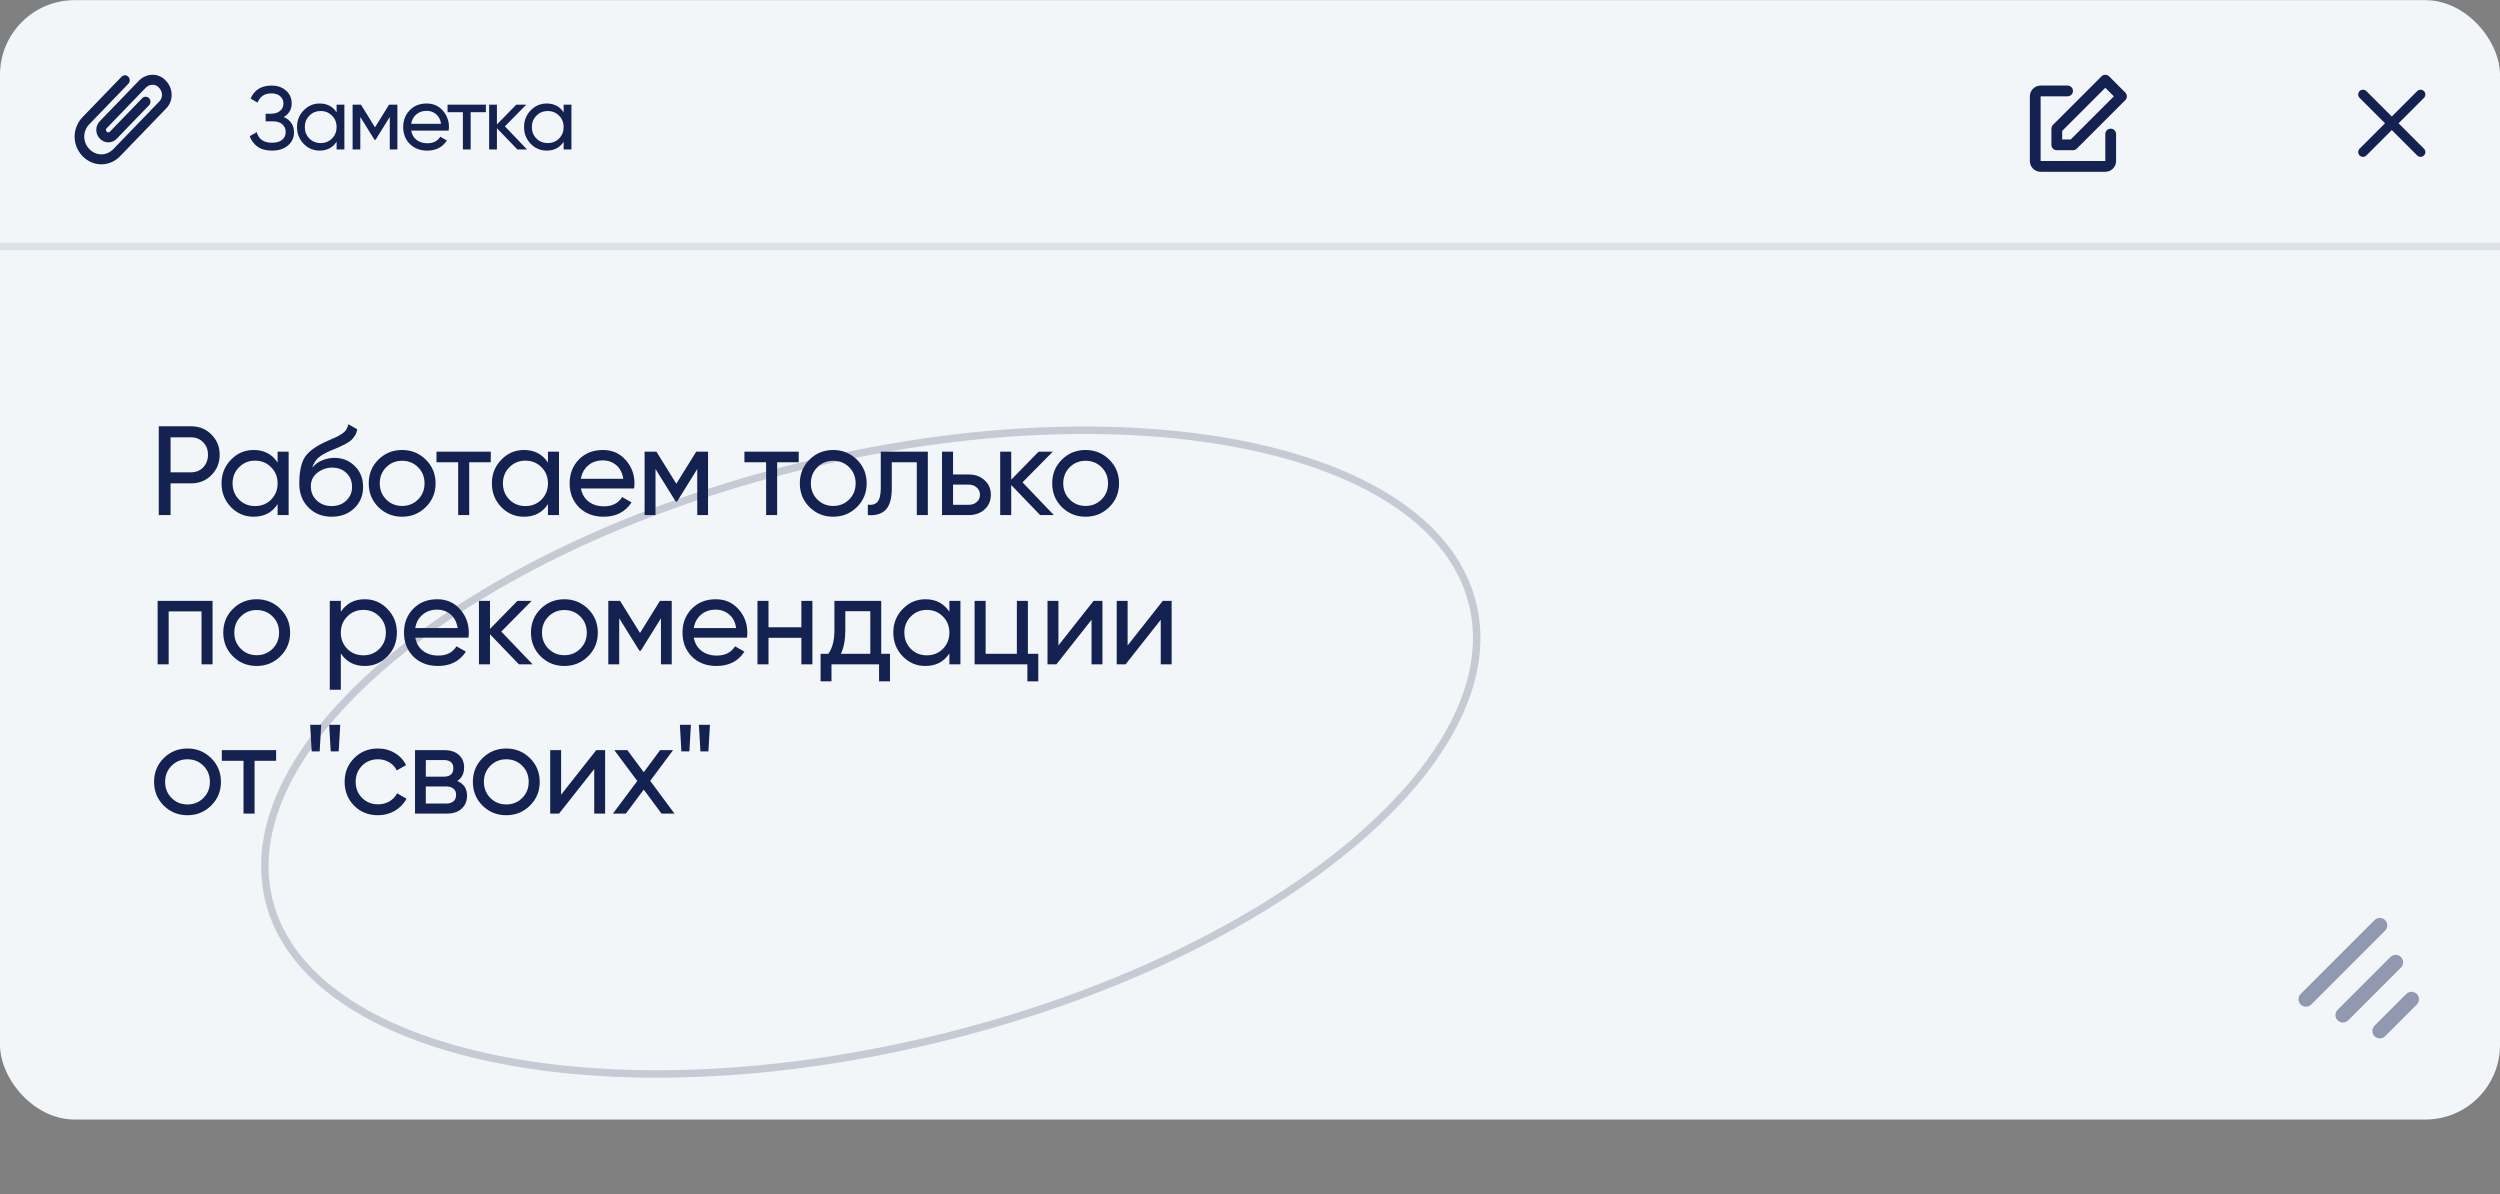 <svg width="335" height="160" viewBox="0 0 335 160" fill="none" xmlns="http://www.w3.org/2000/svg">
<rect x="0" y="0" width="335" height="160" fill="#808080" stroke="none"/>
<rect y="0.02" width="335" height="150" rx="10" fill="#F3F6F9"/>
<path opacity="0.5" d="M197.327 80.911C199.893 91.323 193.403 103.074 180.488 113.676C167.605 124.253 148.464 133.562 126.117 139.069C103.77 144.575 82.495 145.225 66.173 141.844C49.81 138.455 38.605 131.065 36.039 120.653C33.474 110.241 39.963 98.491 52.878 87.889C65.761 77.312 84.902 68.002 107.249 62.496C129.596 56.99 150.871 56.34 167.193 59.721C183.556 63.109 194.761 70.499 197.327 80.911Z" stroke="#989EB1"/>
<path d="M38.031 15.681C38.463 15.865 38.799 16.133 39.039 16.485C39.279 16.837 39.399 17.253 39.399 17.733C39.399 18.453 39.127 19.041 38.583 19.497C38.047 19.953 37.335 20.181 36.447 20.181C35.639 20.181 34.987 20.001 34.491 19.641C34.003 19.281 33.659 18.817 33.459 18.249L34.407 17.709C34.655 18.653 35.335 19.125 36.447 19.125C37.031 19.125 37.483 18.997 37.803 18.741C38.123 18.477 38.283 18.129 38.283 17.697C38.283 17.265 38.131 16.917 37.827 16.653C37.531 16.389 37.115 16.257 36.579 16.257H35.595V15.237H36.303C36.815 15.237 37.223 15.113 37.527 14.865C37.831 14.609 37.983 14.277 37.983 13.869C37.983 13.469 37.839 13.145 37.551 12.897C37.271 12.641 36.879 12.513 36.375 12.513C35.447 12.513 34.827 12.925 34.515 13.749L33.579 13.209C34.083 12.049 35.015 11.469 36.375 11.469C37.183 11.469 37.835 11.693 38.331 12.141C38.835 12.589 39.087 13.157 39.087 13.845C39.087 14.645 38.735 15.257 38.031 15.681ZM45.104 14.025H46.148V20.025H45.104V18.993C44.584 19.785 43.828 20.181 42.836 20.181C41.996 20.181 41.28 19.877 40.688 19.269C40.096 18.653 39.8 17.905 39.8 17.025C39.8 16.145 40.096 15.401 40.688 14.793C41.28 14.177 41.996 13.869 42.836 13.869C43.828 13.869 44.584 14.265 45.104 15.057V14.025ZM42.968 19.173C43.576 19.173 44.084 18.969 44.492 18.561C44.9 18.145 45.104 17.633 45.104 17.025C45.104 16.417 44.9 15.909 44.492 15.501C44.084 15.085 43.576 14.877 42.968 14.877C42.368 14.877 41.864 15.085 41.456 15.501C41.048 15.909 40.844 16.417 40.844 17.025C40.844 17.633 41.048 18.145 41.456 18.561C41.864 18.969 42.368 19.173 42.968 19.173ZM53.25 14.025V20.025H52.23V15.669L50.322 18.741H50.19L48.282 15.669V20.025H47.25V14.025H48.366L50.25 17.061L52.134 14.025H53.25ZM55.096 17.505C55.2 18.041 55.444 18.457 55.828 18.753C56.22 19.049 56.7 19.197 57.268 19.197C58.06 19.197 58.636 18.905 58.996 18.321L59.884 18.825C59.3 19.729 58.42 20.181 57.244 20.181C56.292 20.181 55.516 19.885 54.916 19.293C54.324 18.693 54.028 17.937 54.028 17.025C54.028 16.121 54.32 15.369 54.904 14.769C55.488 14.169 56.244 13.869 57.172 13.869C58.052 13.869 58.768 14.181 59.32 14.805C59.88 15.421 60.16 16.165 60.16 17.037C60.16 17.189 60.148 17.345 60.124 17.505H55.096ZM57.172 14.853C56.612 14.853 56.148 15.013 55.78 15.333C55.412 15.645 55.184 16.065 55.096 16.593H59.104C59.016 16.025 58.792 15.593 58.432 15.297C58.072 15.001 57.652 14.853 57.172 14.853ZM65.109 14.025V15.033H63.069V20.025H62.025V15.033H59.973V14.025H65.109ZM70.62 20.025H69.324L66.588 17.181V20.025H65.544V14.025H66.588V16.677L69.18 14.025H70.524L67.656 16.929L70.62 20.025ZM75.528 14.025H76.572V20.025H75.528V18.993C75.008 19.785 74.252 20.181 73.26 20.181C72.42 20.181 71.704 19.877 71.112 19.269C70.52 18.653 70.224 17.905 70.224 17.025C70.224 16.145 70.52 15.401 71.112 14.793C71.704 14.177 72.42 13.869 73.26 13.869C74.252 13.869 75.008 14.265 75.528 15.057V14.025ZM73.392 19.173C74 19.173 74.508 18.969 74.916 18.561C75.324 18.145 75.528 17.633 75.528 17.025C75.528 16.417 75.324 15.909 74.916 15.501C74.508 15.085 74 14.877 73.392 14.877C72.792 14.877 72.288 15.085 71.88 15.501C71.472 15.909 71.268 16.417 71.268 17.025C71.268 17.633 71.472 18.145 71.88 18.561C72.288 18.969 72.792 19.173 73.392 19.173Z" fill="#142251"/>
<path d="M21.299 11.742C20.855 11.241 20.055 11.21 19.521 11.763L14.295 17.178C14.16 17.318 14.16 17.496 14.295 17.636C14.43 17.776 14.602 17.776 14.737 17.636L19.06 13.157C19.312 12.896 19.72 12.896 19.972 13.157C20.224 13.418 20.224 13.842 19.972 14.103L15.65 18.582C15.011 19.244 14.022 19.244 13.383 18.582C12.743 17.92 12.743 16.895 13.383 16.233L18.608 10.818C19.62 9.77 21.263 9.735 22.24 10.828C23.242 11.876 23.271 13.571 22.221 14.58L16.101 20.922C14.688 22.386 12.473 22.386 11.06 20.922C9.647 19.457 9.647 17.162 11.06 15.698L16.286 10.283C16.538 10.022 16.946 10.022 17.198 10.283C17.45 10.544 17.45 10.967 17.198 11.228L11.972 16.643C11.063 17.585 11.063 19.034 11.972 19.976C12.882 20.919 14.28 20.919 15.189 19.976L21.318 13.625C21.325 13.618 21.331 13.612 21.338 13.605C21.822 13.146 21.852 12.316 21.318 11.763C21.311 11.756 21.305 11.749 21.299 11.742Z" fill="#142251"/>
<path d="M25.593 57.12C26.692 57.12 27.605 57.488 28.33 58.225C29.067 58.95 29.435 59.857 29.435 60.945C29.435 62.022 29.067 62.928 28.33 63.665C27.605 64.402 26.692 64.77 25.593 64.77H22.856V69.02H21.275V57.12H25.593ZM25.593 63.291C26.25 63.291 26.794 63.07 27.225 62.628C27.656 62.175 27.871 61.614 27.871 60.945C27.871 60.265 27.656 59.704 27.225 59.262C26.794 58.82 26.25 58.599 25.593 58.599H22.856V63.291H25.593ZM37.2 60.52H38.679V69.02H37.2V67.558C36.463 68.68 35.392 69.241 33.987 69.241C32.797 69.241 31.782 68.81 30.944 67.949C30.105 67.076 29.686 66.017 29.686 64.77C29.686 63.523 30.105 62.469 30.944 61.608C31.782 60.735 32.797 60.299 33.987 60.299C35.392 60.299 36.463 60.86 37.2 61.982V60.52ZM34.174 67.813C35.035 67.813 35.755 67.524 36.333 66.946C36.911 66.357 37.2 65.631 37.2 64.77C37.2 63.909 36.911 63.189 36.333 62.611C35.755 62.022 35.035 61.727 34.174 61.727C33.324 61.727 32.61 62.022 32.032 62.611C31.454 63.189 31.165 63.909 31.165 64.77C31.165 65.631 31.454 66.357 32.032 66.946C32.61 67.524 33.324 67.813 34.174 67.813ZM44.439 69.241C43.181 69.241 42.144 68.827 41.328 68C40.512 67.173 40.104 66.107 40.104 64.804C40.104 63.353 40.313 62.237 40.733 61.455C41.163 60.673 42.036 59.965 43.351 59.33C43.589 59.217 43.912 59.069 44.32 58.888C44.739 58.707 45.045 58.571 45.238 58.48C45.43 58.378 45.646 58.248 45.884 58.089C46.122 57.919 46.297 57.738 46.411 57.545C46.535 57.341 46.626 57.109 46.683 56.848L47.873 57.528C47.839 57.709 47.793 57.879 47.737 58.038C47.68 58.185 47.595 58.333 47.482 58.48C47.38 58.616 47.289 58.735 47.21 58.837C47.13 58.939 46.994 59.052 46.802 59.177C46.62 59.29 46.484 59.375 46.394 59.432C46.314 59.489 46.15 59.574 45.901 59.687C45.663 59.8 45.498 59.88 45.408 59.925C45.328 59.959 45.141 60.038 44.847 60.163C44.552 60.276 44.371 60.35 44.303 60.384C43.532 60.713 42.965 61.047 42.603 61.387C42.251 61.727 41.996 62.158 41.838 62.679C42.2 62.226 42.654 61.891 43.198 61.676C43.742 61.461 44.286 61.353 44.83 61.353C45.895 61.353 46.796 61.716 47.533 62.441C48.281 63.166 48.655 64.101 48.655 65.246C48.655 66.402 48.258 67.36 47.465 68.119C46.671 68.867 45.663 69.241 44.439 69.241ZM42.45 67.065C42.982 67.564 43.645 67.813 44.439 67.813C45.232 67.813 45.884 67.569 46.394 67.082C46.915 66.595 47.176 65.983 47.176 65.246C47.176 64.487 46.926 63.869 46.428 63.393C45.94 62.906 45.294 62.662 44.49 62.662C43.764 62.662 43.107 62.894 42.518 63.359C41.94 63.812 41.651 64.413 41.651 65.161C41.651 65.932 41.917 66.566 42.45 67.065ZM57.059 67.949C56.187 68.81 55.127 69.241 53.88 69.241C52.633 69.241 51.574 68.81 50.701 67.949C49.84 67.088 49.409 66.028 49.409 64.77C49.409 63.512 49.84 62.452 50.701 61.591C51.574 60.73 52.633 60.299 53.88 60.299C55.127 60.299 56.187 60.73 57.059 61.591C57.932 62.452 58.368 63.512 58.368 64.77C58.368 66.028 57.932 67.088 57.059 67.949ZM53.88 67.796C54.73 67.796 55.444 67.507 56.022 66.929C56.6 66.351 56.889 65.631 56.889 64.77C56.889 63.909 56.6 63.189 56.022 62.611C55.444 62.033 54.73 61.744 53.88 61.744C53.041 61.744 52.333 62.033 51.755 62.611C51.177 63.189 50.888 63.909 50.888 64.77C50.888 65.631 51.177 66.351 51.755 66.929C52.333 67.507 53.041 67.796 53.88 67.796ZM65.764 60.52V61.948H62.874V69.02H61.395V61.948H58.488V60.52H65.764ZM73.426 60.52H74.905V69.02H73.426V67.558C72.689 68.68 71.618 69.241 70.213 69.241C69.023 69.241 68.008 68.81 67.17 67.949C66.331 67.076 65.912 66.017 65.912 64.77C65.912 63.523 66.331 62.469 67.17 61.608C68.008 60.735 69.023 60.299 70.213 60.299C71.618 60.299 72.689 60.86 73.426 61.982V60.52ZM70.4 67.813C71.261 67.813 71.981 67.524 72.559 66.946C73.137 66.357 73.426 65.631 73.426 64.77C73.426 63.909 73.137 63.189 72.559 62.611C71.981 62.022 71.261 61.727 70.4 61.727C69.55 61.727 68.836 62.022 68.258 62.611C67.68 63.189 67.391 63.909 67.391 64.77C67.391 65.631 67.68 66.357 68.258 66.946C68.836 67.524 69.55 67.813 70.4 67.813ZM77.843 65.45C77.99 66.209 78.336 66.799 78.88 67.218C79.435 67.637 80.115 67.847 80.92 67.847C82.042 67.847 82.858 67.433 83.368 66.606L84.626 67.32C83.798 68.601 82.552 69.241 80.886 69.241C79.537 69.241 78.438 68.822 77.588 67.983C76.749 67.133 76.33 66.062 76.33 64.77C76.33 63.489 76.743 62.424 77.571 61.574C78.398 60.724 79.469 60.299 80.784 60.299C82.03 60.299 83.045 60.741 83.827 61.625C84.62 62.498 85.017 63.552 85.017 64.787C85.017 65.002 85 65.223 84.966 65.45H77.843ZM80.784 61.693C79.99 61.693 79.333 61.92 78.812 62.373C78.29 62.815 77.967 63.41 77.843 64.158H83.521C83.396 63.353 83.079 62.741 82.569 62.322C82.059 61.903 81.464 61.693 80.784 61.693ZM94.877 60.52V69.02H93.432V62.849L90.729 67.201H90.542L87.839 62.849V69.02H86.377V60.52H87.958L90.627 64.821L93.296 60.52H94.877ZM107.029 60.52V61.948H104.139V69.02H102.66V61.948H99.753V60.52H107.029ZM114.827 67.949C113.954 68.81 112.894 69.241 111.648 69.241C110.401 69.241 109.341 68.81 108.469 67.949C107.607 67.088 107.177 66.028 107.177 64.77C107.177 63.512 107.607 62.452 108.469 61.591C109.341 60.73 110.401 60.299 111.648 60.299C112.894 60.299 113.954 60.73 114.827 61.591C115.699 62.452 116.136 63.512 116.136 64.77C116.136 66.028 115.699 67.088 114.827 67.949ZM111.648 67.796C112.498 67.796 113.212 67.507 113.79 66.929C114.368 66.351 114.657 65.631 114.657 64.77C114.657 63.909 114.368 63.189 113.79 62.611C113.212 62.033 112.498 61.744 111.648 61.744C110.809 61.744 110.101 62.033 109.523 62.611C108.945 63.189 108.656 63.909 108.656 64.77C108.656 65.631 108.945 66.351 109.523 66.929C110.101 67.507 110.809 67.796 111.648 67.796ZM124.329 60.52V69.02H122.85V61.948H119.501V65.416C119.501 66.81 119.218 67.785 118.651 68.34C118.096 68.884 117.308 69.111 116.288 69.02V67.626C116.866 67.705 117.297 67.581 117.58 67.252C117.875 66.912 118.022 66.289 118.022 65.382V60.52H124.329ZM129.817 63.58C130.667 63.58 131.37 63.835 131.925 64.345C132.492 64.844 132.775 65.495 132.775 66.3C132.775 67.105 132.492 67.762 131.925 68.272C131.37 68.771 130.667 69.02 129.817 69.02H126.23V60.52H127.709V63.58H129.817ZM129.817 67.643C130.237 67.643 130.588 67.524 130.871 67.286C131.166 67.037 131.313 66.708 131.313 66.3C131.313 65.892 131.166 65.563 130.871 65.314C130.588 65.065 130.237 64.94 129.817 64.94H127.709V67.643H129.817ZM141.216 69.02H139.38L135.504 64.991V69.02H134.025V60.52H135.504V64.277L139.176 60.52H141.08L137.017 64.634L141.216 69.02ZM148.645 67.949C147.773 68.81 146.713 69.241 145.466 69.241C144.22 69.241 143.16 68.81 142.287 67.949C141.426 67.088 140.995 66.028 140.995 64.77C140.995 63.512 141.426 62.452 142.287 61.591C143.16 60.73 144.22 60.299 145.466 60.299C146.713 60.299 147.773 60.73 148.645 61.591C149.518 62.452 149.954 63.512 149.954 64.77C149.954 66.028 149.518 67.088 148.645 67.949ZM145.466 67.796C146.316 67.796 147.03 67.507 147.608 66.929C148.186 66.351 148.475 65.631 148.475 64.77C148.475 63.909 148.186 63.189 147.608 62.611C147.03 62.033 146.316 61.744 145.466 61.744C144.628 61.744 143.919 62.033 143.341 62.611C142.763 63.189 142.474 63.909 142.474 64.77C142.474 65.631 142.763 66.351 143.341 66.929C143.919 67.507 144.628 67.796 145.466 67.796ZM28.483 80.52V89.02H27.004V81.931H22.601V89.02H21.122V80.52H28.483ZM37.568 87.949C36.696 88.81 35.636 89.241 34.389 89.241C33.143 89.241 32.083 88.81 31.21 87.949C30.349 87.088 29.918 86.028 29.918 84.77C29.918 83.512 30.349 82.452 31.21 81.591C32.083 80.73 33.143 80.299 34.389 80.299C35.636 80.299 36.696 80.73 37.568 81.591C38.441 82.452 38.877 83.512 38.877 84.77C38.877 86.028 38.441 87.088 37.568 87.949ZM34.389 87.796C35.239 87.796 35.953 87.507 36.531 86.929C37.109 86.351 37.398 85.631 37.398 84.77C37.398 83.909 37.109 83.189 36.531 82.611C35.953 82.033 35.239 81.744 34.389 81.744C33.551 81.744 32.842 82.033 32.264 82.611C31.686 83.189 31.397 83.909 31.397 84.77C31.397 85.631 31.686 86.351 32.264 86.929C32.842 87.507 33.551 87.796 34.389 87.796ZM48.883 80.299C50.073 80.299 51.087 80.735 51.926 81.608C52.764 82.469 53.184 83.523 53.184 84.77C53.184 86.017 52.764 87.076 51.926 87.949C51.087 88.81 50.073 89.241 48.883 89.241C47.477 89.241 46.407 88.68 45.67 87.558V92.42H44.191V80.52H45.67V81.982C46.407 80.86 47.477 80.299 48.883 80.299ZM48.696 87.813C49.546 87.813 50.26 87.524 50.838 86.946C51.416 86.357 51.705 85.631 51.705 84.77C51.705 83.909 51.416 83.189 50.838 82.611C50.26 82.022 49.546 81.727 48.696 81.727C47.834 81.727 47.115 82.022 46.537 82.611C45.959 83.189 45.67 83.909 45.67 84.77C45.67 85.631 45.959 86.357 46.537 86.946C47.115 87.524 47.834 87.813 48.696 87.813ZM55.646 85.45C55.793 86.209 56.139 86.799 56.683 87.218C57.238 87.637 57.918 87.847 58.723 87.847C59.845 87.847 60.661 87.433 61.171 86.606L62.429 87.32C61.601 88.601 60.355 89.241 58.689 89.241C57.34 89.241 56.241 88.822 55.391 87.983C54.552 87.133 54.133 86.062 54.133 84.77C54.133 83.489 54.546 82.424 55.374 81.574C56.201 80.724 57.272 80.299 58.587 80.299C59.833 80.299 60.848 80.741 61.63 81.625C62.423 82.498 62.82 83.552 62.82 84.787C62.82 85.002 62.803 85.223 62.769 85.45H55.646ZM58.587 81.693C57.793 81.693 57.136 81.92 56.615 82.373C56.093 82.815 55.77 83.41 55.646 84.158H61.324C61.199 83.353 60.882 82.741 60.372 82.322C59.862 81.903 59.267 81.693 58.587 81.693ZM71.371 89.02H69.535L65.659 84.991V89.02H64.18V80.52H65.659V84.277L69.331 80.52H71.235L67.172 84.634L71.371 89.02ZM78.8 87.949C77.927 88.81 76.868 89.241 75.621 89.241C74.374 89.241 73.315 88.81 72.442 87.949C71.581 87.088 71.15 86.028 71.15 84.77C71.15 83.512 71.581 82.452 72.442 81.591C73.315 80.73 74.374 80.299 75.621 80.299C76.868 80.299 77.927 80.73 78.8 81.591C79.673 82.452 80.109 83.512 80.109 84.77C80.109 86.028 79.673 87.088 78.8 87.949ZM75.621 87.796C76.471 87.796 77.185 87.507 77.763 86.929C78.341 86.351 78.63 85.631 78.63 84.77C78.63 83.909 78.341 83.189 77.763 82.611C77.185 82.033 76.471 81.744 75.621 81.744C74.782 81.744 74.074 82.033 73.496 82.611C72.918 83.189 72.629 83.909 72.629 84.77C72.629 85.631 72.918 86.351 73.496 86.929C74.074 87.507 74.782 87.796 75.621 87.796ZM90.013 80.52V89.02H88.567V82.849L85.865 87.201H85.677L82.975 82.849V89.02H81.513V80.52H83.094L85.763 84.821L88.431 80.52H90.013ZM92.967 85.45C93.115 86.209 93.46 86.799 94.004 87.218C94.56 87.637 95.24 87.847 96.044 87.847C97.166 87.847 97.982 87.433 98.492 86.606L99.75 87.32C98.923 88.601 97.676 89.241 96.01 89.241C94.662 89.241 93.562 88.822 92.712 87.983C91.874 87.133 91.454 86.062 91.454 84.77C91.454 83.489 91.868 82.424 92.695 81.574C93.523 80.724 94.594 80.299 95.908 80.299C97.155 80.299 98.169 80.741 98.951 81.625C99.745 82.498 100.141 83.552 100.141 84.787C100.141 85.002 100.124 85.223 100.09 85.45H92.967ZM95.908 81.693C95.115 81.693 94.458 81.92 93.936 82.373C93.415 82.815 93.092 83.41 92.967 84.158H98.645C98.521 83.353 98.203 82.741 97.693 82.322C97.183 81.903 96.588 81.693 95.908 81.693ZM107.383 80.52H108.862V89.02H107.383V85.467H102.98V89.02H101.501V80.52H102.98V84.056H107.383V80.52ZM118.084 87.609H119.257V91.298H117.795V89.02H111.42V91.298H109.958V87.609H110.995C111.539 86.861 111.811 85.813 111.811 84.464V80.52H118.084V87.609ZM112.678 87.609H116.622V81.897H113.273V84.464C113.273 85.733 113.074 86.782 112.678 87.609ZM127.217 80.52H128.696V89.02H127.217V87.558C126.48 88.68 125.409 89.241 124.004 89.241C122.814 89.241 121.8 88.81 120.961 87.949C120.122 87.076 119.703 86.017 119.703 84.77C119.703 83.523 120.122 82.469 120.961 81.608C121.8 80.735 122.814 80.299 124.004 80.299C125.409 80.299 126.48 80.86 127.217 81.982V80.52ZM124.191 87.813C125.052 87.813 125.772 87.524 126.35 86.946C126.928 86.357 127.217 85.631 127.217 84.77C127.217 83.909 126.928 83.189 126.35 82.611C125.772 82.022 125.052 81.727 124.191 81.727C123.341 81.727 122.627 82.022 122.049 82.611C121.471 83.189 121.182 83.909 121.182 84.77C121.182 85.631 121.471 86.357 122.049 86.946C122.627 87.524 123.341 87.813 124.191 87.813ZM137.737 87.609H139.131V91.298H137.669V89.02H130.597V80.52H132.076V87.609H136.258V80.52H137.737V87.609ZM146.538 80.52H147.728V89.02H146.266V83.053L141.557 89.02H140.367V80.52H141.829V86.487L146.538 80.52ZM155.81 80.52H157V89.02H155.538V83.053L150.829 89.02H149.639V80.52H151.101V86.487L155.81 80.52ZM28.296 107.949C27.423 108.81 26.364 109.241 25.117 109.241C23.87 109.241 22.811 108.81 21.938 107.949C21.077 107.088 20.646 106.028 20.646 104.77C20.646 103.512 21.077 102.452 21.938 101.591C22.811 100.73 23.87 100.299 25.117 100.299C26.364 100.299 27.423 100.73 28.296 101.591C29.169 102.452 29.605 103.512 29.605 104.77C29.605 106.028 29.169 107.088 28.296 107.949ZM25.117 107.796C25.967 107.796 26.681 107.507 27.259 106.929C27.837 106.351 28.126 105.631 28.126 104.77C28.126 103.909 27.837 103.189 27.259 102.611C26.681 102.033 25.967 101.744 25.117 101.744C24.278 101.744 23.57 102.033 22.992 102.611C22.414 103.189 22.125 103.909 22.125 104.77C22.125 105.631 22.414 106.351 22.992 106.929C23.57 107.507 24.278 107.796 25.117 107.796ZM37.001 100.52V101.948H34.111V109.02H32.632V101.948H29.724V100.52H37.001ZM41.765 100.69L41.561 97.12H43.04L42.836 100.69H41.765ZM44.315 100.69L44.111 97.12H45.59L45.386 100.69H44.315ZM50.651 109.241C49.371 109.241 48.306 108.816 47.456 107.966C46.605 107.105 46.181 106.039 46.181 104.77C46.181 103.501 46.605 102.441 47.456 101.591C48.306 100.73 49.371 100.299 50.651 100.299C51.49 100.299 52.244 100.503 52.913 100.911C53.581 101.308 54.08 101.846 54.408 102.526L53.167 103.24C52.952 102.787 52.618 102.424 52.164 102.152C51.722 101.88 51.218 101.744 50.651 101.744C49.801 101.744 49.087 102.033 48.51 102.611C47.943 103.189 47.66 103.909 47.66 104.77C47.66 105.62 47.943 106.334 48.51 106.912C49.087 107.49 49.801 107.779 50.651 107.779C51.218 107.779 51.728 107.649 52.181 107.388C52.635 107.116 52.98 106.753 53.218 106.3L54.477 107.031C54.114 107.7 53.593 108.238 52.913 108.646C52.233 109.043 51.479 109.241 50.651 109.241ZM61.274 104.651C62.147 105.014 62.583 105.671 62.583 106.623C62.583 107.326 62.345 107.904 61.869 108.357C61.405 108.799 60.736 109.02 59.863 109.02H55.613V100.52H59.523C60.373 100.52 61.031 100.735 61.495 101.166C61.96 101.585 62.192 102.141 62.192 102.832C62.192 103.648 61.886 104.254 61.274 104.651ZM59.455 101.846H57.058V104.073H59.455C60.317 104.073 60.747 103.693 60.747 102.934C60.747 102.209 60.317 101.846 59.455 101.846ZM59.778 107.677C60.209 107.677 60.538 107.575 60.764 107.371C61.002 107.167 61.121 106.878 61.121 106.504C61.121 106.153 61.002 105.881 60.764 105.688C60.538 105.484 60.209 105.382 59.778 105.382H57.058V107.677H59.778ZM71.014 107.949C70.141 108.81 69.082 109.241 67.835 109.241C66.588 109.241 65.528 108.81 64.656 107.949C63.794 107.088 63.364 106.028 63.364 104.77C63.364 103.512 63.794 102.452 64.656 101.591C65.528 100.73 66.588 100.299 67.835 100.299C69.082 100.299 70.141 100.73 71.014 101.591C71.886 102.452 72.323 103.512 72.323 104.77C72.323 106.028 71.886 107.088 71.014 107.949ZM67.835 107.796C68.685 107.796 69.399 107.507 69.977 106.929C70.555 106.351 70.844 105.631 70.844 104.77C70.844 103.909 70.555 103.189 69.977 102.611C69.399 102.033 68.685 101.744 67.835 101.744C66.996 101.744 66.288 102.033 65.71 102.611C65.132 103.189 64.843 103.909 64.843 104.77C64.843 105.631 65.132 106.351 65.71 106.929C66.288 107.507 66.996 107.796 67.835 107.796ZM79.897 100.52H81.087V109.02H79.625V103.053L74.916 109.02H73.726V100.52H75.188V106.487L79.897 100.52ZM90.377 109.02H88.643L86.263 105.807L83.866 109.02H82.132L85.396 104.651L82.319 100.52H84.07L86.263 103.478L88.456 100.52H90.19L87.13 104.634L90.377 109.02ZM91.306 100.69L91.102 97.12H92.581L92.377 100.69H91.306ZM93.856 100.69L93.652 97.12H95.131L94.927 100.69H93.856Z" fill="#142251"/>
<path opacity="0.1" d="M0 33.02L335 33.02" stroke="#142251"/>
<path d="M308.293 134.607C307.902 134.216 307.902 133.583 308.293 133.192L318.192 123.293C318.583 122.902 319.216 122.902 319.607 123.293C319.997 123.683 319.997 124.317 319.607 124.707L309.707 134.607C309.317 134.997 308.683 134.997 308.293 134.607ZM313.243 136.728C312.852 136.337 312.852 135.704 313.243 135.314L320.314 128.243C320.704 127.852 321.337 127.852 321.728 128.243C322.118 128.633 322.118 129.266 321.728 129.657L314.657 136.728C314.266 137.118 313.633 137.118 313.243 136.728ZM318.192 138.849C317.802 138.459 317.802 137.826 318.192 137.435L322.435 133.192C322.826 132.802 323.459 132.802 323.849 133.192C324.24 133.583 324.24 134.216 323.849 134.607L319.607 138.849C319.216 139.24 318.583 139.24 318.192 138.849Z" fill="#142251" fill-opacity="0.44"/>
<path d="M316.188 12.208C316.439 11.957 316.846 11.957 317.097 12.208L320.5 15.611L323.903 12.208C324.154 11.957 324.561 11.957 324.812 12.208C325.063 12.459 325.063 12.866 324.812 13.117L321.409 16.52L324.812 19.923C325.063 20.174 325.063 20.581 324.812 20.832C324.561 21.083 324.154 21.083 323.903 20.832L320.5 17.429L317.097 20.832C316.846 21.083 316.439 21.083 316.188 20.832C315.937 20.581 315.937 20.174 316.188 19.923L319.591 16.52L316.188 13.117C315.937 12.866 315.937 12.459 316.188 12.208Z" fill="#142251"/>
<path d="M281.6 10.232C281.882 9.95 282.34 9.95 282.622 10.232L284.788 12.398C285.071 12.68 285.071 13.138 284.788 13.42L278.288 19.92C278.153 20.055 277.969 20.131 277.778 20.131H275.611C275.212 20.131 274.889 19.808 274.889 19.409V17.242C274.889 17.051 274.965 16.867 275.1 16.732L281.6 10.232ZM276.333 17.541V18.687H277.479L283.256 12.909L282.111 11.764L276.333 17.541ZM272 12.909C272 12.111 272.647 11.464 273.444 11.464H277.056C277.454 11.464 277.778 11.788 277.778 12.187C277.778 12.586 277.454 12.909 277.056 12.909H273.444V21.576H282.111V17.965C282.111 17.566 282.434 17.242 282.833 17.242C283.232 17.242 283.556 17.566 283.556 17.965V21.576C283.556 22.373 282.909 23.02 282.111 23.02H273.444C272.647 23.02 272 22.373 272 21.576V12.909Z" fill="#142251"/>
</svg>
